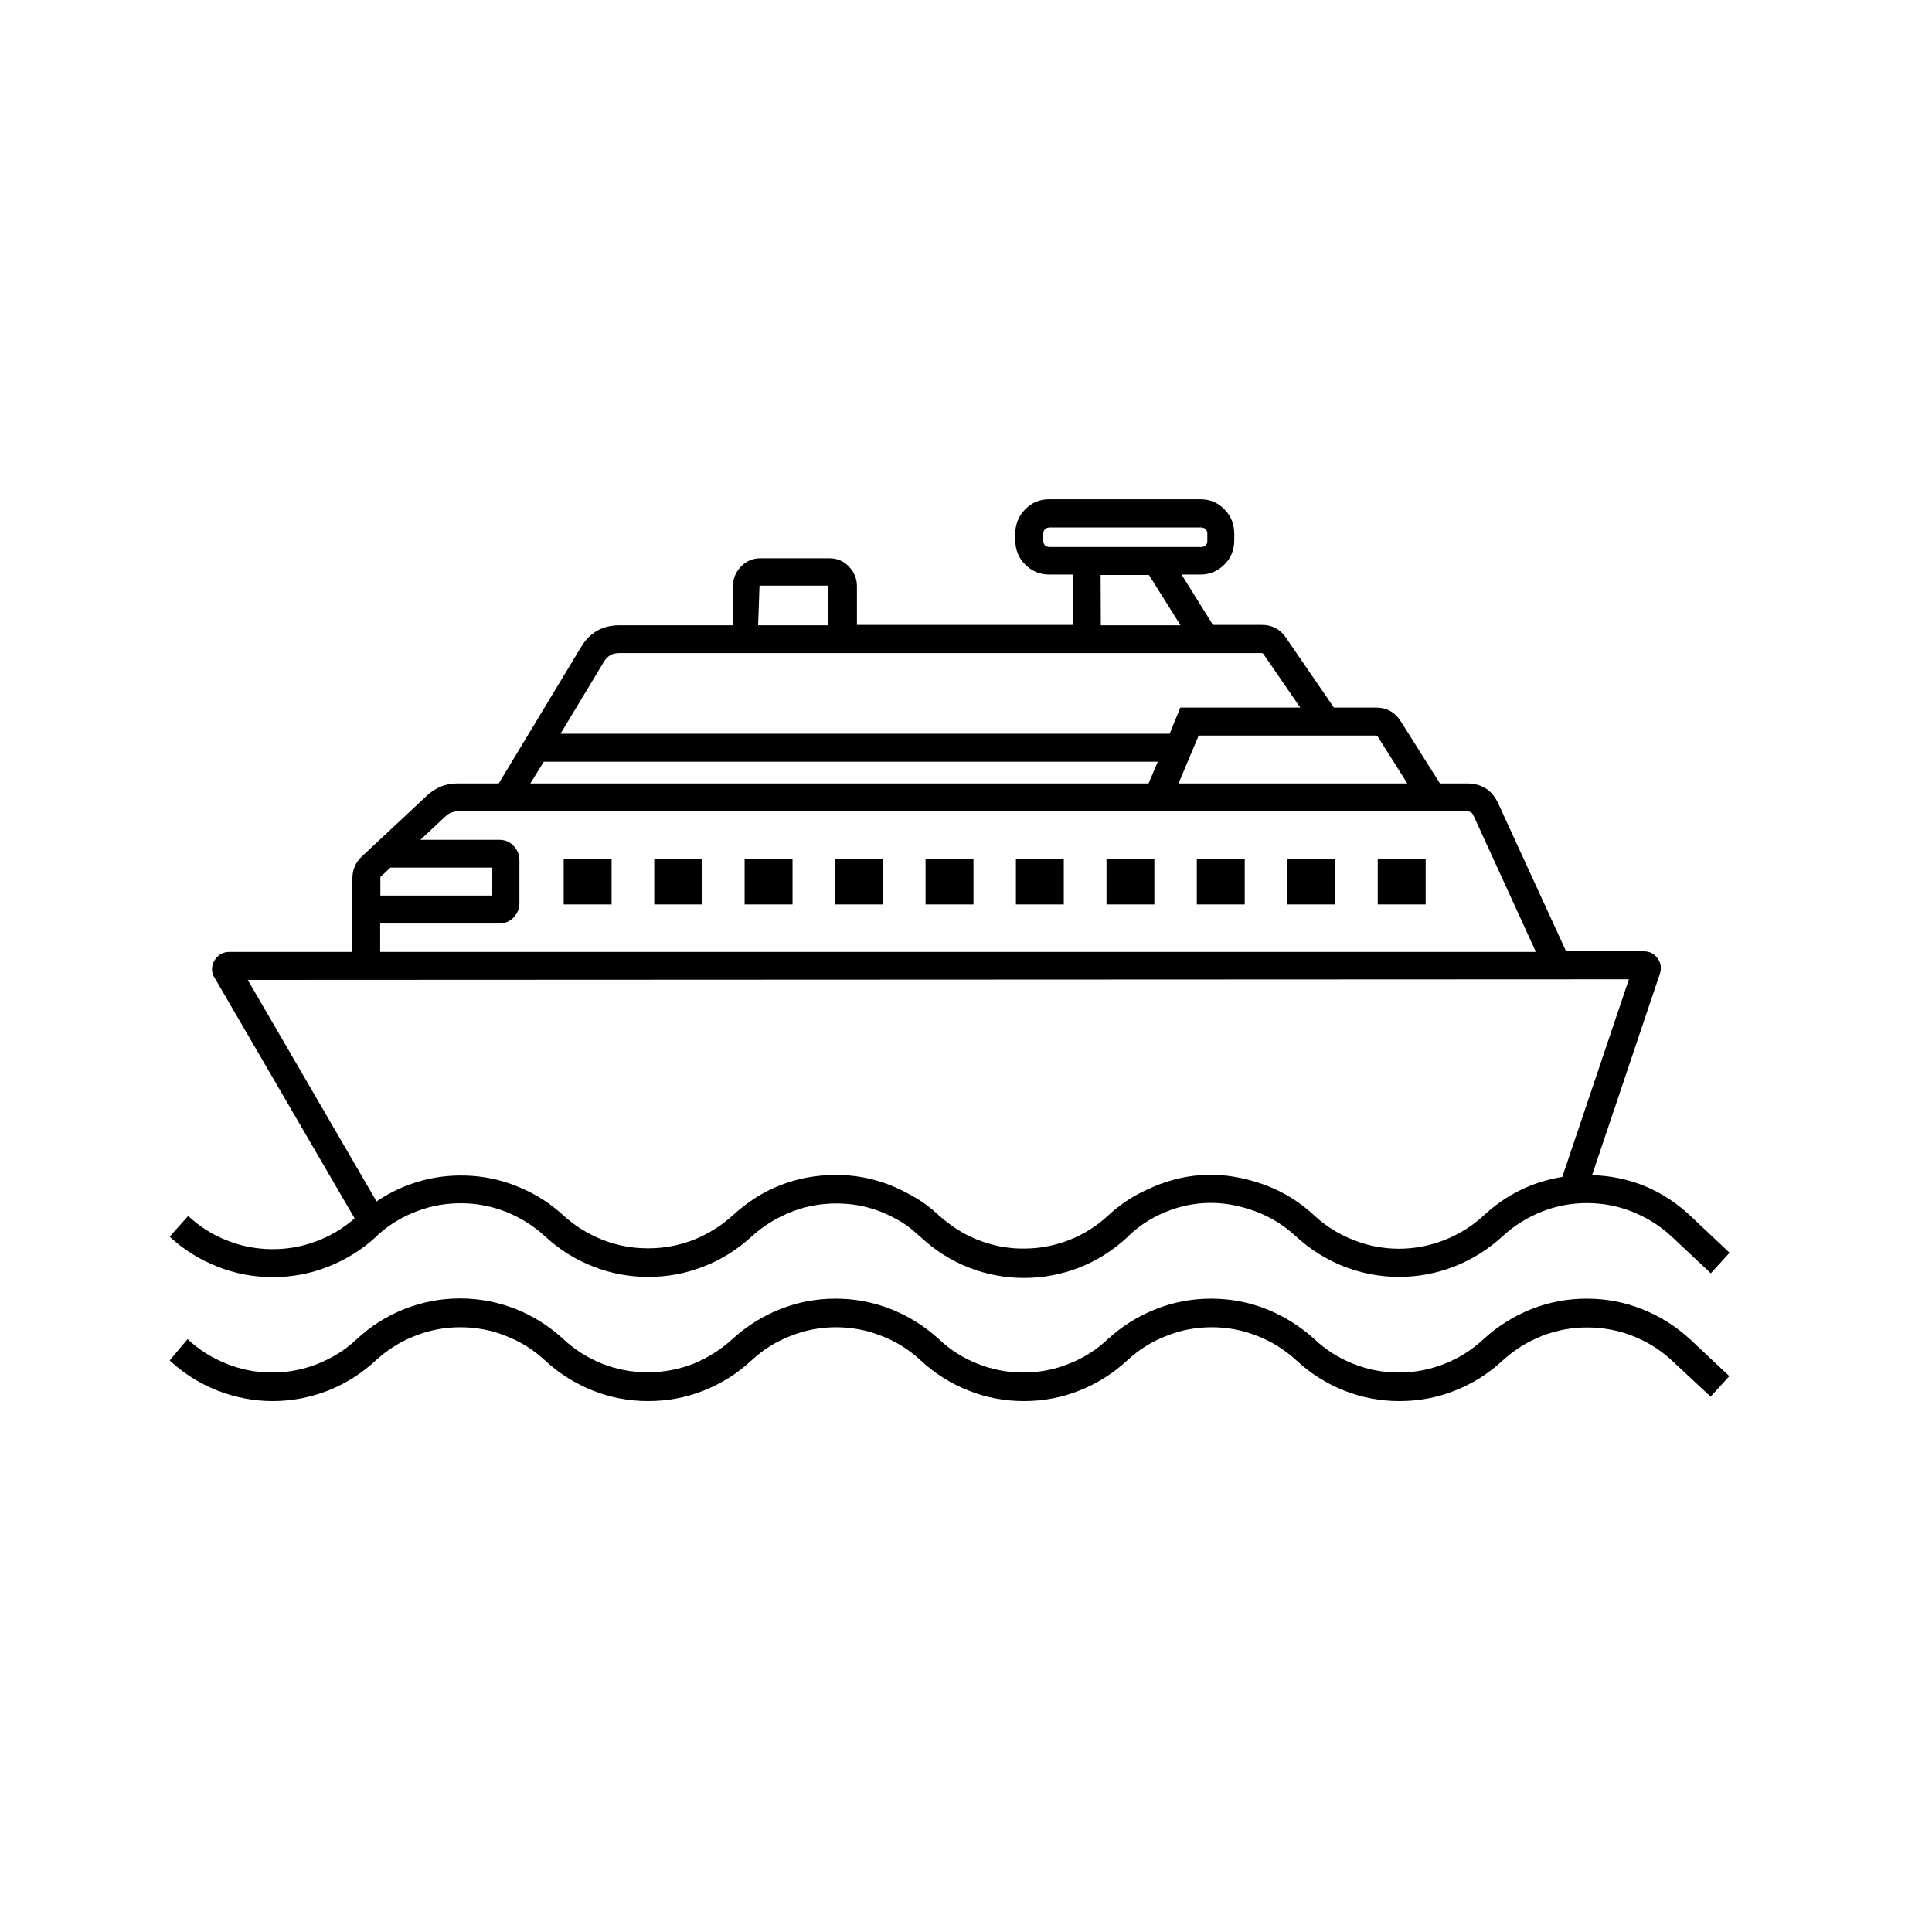 <svg xmlns="http://www.w3.org/2000/svg" xmlns:xlink="http://www.w3.org/1999/xlink" width="50" zoomAndPan="magnify" viewBox="0 0 37.5 37.5" height="50" preserveAspectRatio="xMidYMid meet" version="1.0"><defs><clipPath id="b6149c0701"><path d="M 3.258 9.699 L 33.602 9.699 L 33.602 25 L 3.258 25 Z M 3.258 9.699 " clip-rule="nonzero"/></clipPath><clipPath id="5498b8488e"><path d="M 3.258 25 L 33.602 25 L 33.602 27.461 L 3.258 27.461 Z M 3.258 25 " clip-rule="nonzero"/></clipPath></defs><g clip-path="url(#b6149c0701)"><path fill="#000000" d="M 3.652 23.602 L 3.293 24.004 C 3.566 24.258 3.875 24.449 4.223 24.586 C 4.566 24.723 4.926 24.789 5.297 24.789 C 5.668 24.789 6.023 24.723 6.371 24.586 C 6.715 24.449 7.027 24.258 7.301 24.004 L 7.352 23.953 C 7.578 23.754 7.832 23.605 8.109 23.504 C 8.391 23.398 8.68 23.352 8.977 23.355 C 9.273 23.359 9.562 23.418 9.836 23.527 C 10.113 23.641 10.363 23.797 10.582 24 C 10.855 24.254 11.168 24.449 11.512 24.582 C 11.855 24.719 12.215 24.785 12.586 24.785 C 12.957 24.785 13.312 24.719 13.66 24.582 C 14.004 24.449 14.312 24.254 14.59 24 C 14.758 23.848 14.945 23.719 15.148 23.617 C 15.504 23.438 15.883 23.352 16.281 23.359 C 16.68 23.367 17.051 23.469 17.402 23.664 C 17.539 23.738 17.668 23.828 17.785 23.938 L 17.875 24.016 C 18.148 24.27 18.457 24.465 18.801 24.602 C 19.148 24.738 19.508 24.805 19.875 24.805 C 20.246 24.805 20.605 24.738 20.953 24.602 C 21.297 24.465 21.605 24.27 21.879 24.016 C 22.055 23.84 22.254 23.699 22.477 23.59 C 23.035 23.32 23.613 23.277 24.203 23.457 C 24.562 23.562 24.879 23.742 25.156 24 C 25.43 24.25 25.738 24.445 26.082 24.582 C 26.43 24.715 26.789 24.785 27.156 24.785 C 27.527 24.785 27.887 24.715 28.23 24.582 C 28.578 24.445 28.887 24.25 29.16 24 C 29.387 23.789 29.641 23.633 29.922 23.52 C 30.207 23.406 30.5 23.352 30.801 23.352 C 31.105 23.352 31.398 23.406 31.684 23.52 C 31.965 23.633 32.219 23.789 32.445 24 L 33.207 24.715 L 33.57 24.316 L 32.801 23.59 C 32.262 23.09 31.629 22.832 30.902 22.809 L 32.215 18.91 C 32.254 18.801 32.242 18.699 32.176 18.605 C 32.109 18.512 32.02 18.465 31.906 18.465 L 30.398 18.465 L 29.082 15.598 C 28.965 15.34 28.766 15.211 28.484 15.207 L 27.949 15.207 L 27.191 14.004 C 27.078 13.824 26.918 13.734 26.707 13.734 L 25.891 13.734 L 24.961 12.379 C 24.848 12.211 24.691 12.129 24.488 12.129 L 23.543 12.129 L 22.934 11.152 L 23.301 11.152 C 23.484 11.152 23.637 11.086 23.766 10.957 C 23.895 10.828 23.957 10.672 23.957 10.484 L 23.957 10.359 C 23.957 10.176 23.895 10.016 23.766 9.887 C 23.637 9.754 23.484 9.691 23.301 9.691 L 20.363 9.691 C 20.18 9.691 20.027 9.754 19.898 9.887 C 19.77 10.016 19.707 10.176 19.707 10.359 L 19.707 10.484 C 19.707 10.672 19.77 10.828 19.898 10.957 C 20.027 11.086 20.18 11.152 20.363 11.152 L 20.832 11.152 L 20.832 12.129 L 16.633 12.129 L 16.633 11.379 C 16.633 11.227 16.578 11.102 16.477 10.996 C 16.371 10.887 16.246 10.836 16.098 10.836 L 14.762 10.836 C 14.613 10.836 14.488 10.887 14.383 10.996 C 14.281 11.102 14.227 11.227 14.227 11.379 L 14.227 12.137 L 12.02 12.137 C 11.695 12.137 11.449 12.277 11.281 12.555 L 9.68 15.207 L 8.879 15.207 C 8.652 15.207 8.457 15.285 8.289 15.441 L 7.023 16.625 C 6.902 16.738 6.84 16.879 6.84 17.047 L 6.84 18.477 L 4.453 18.477 C 4.324 18.477 4.227 18.535 4.16 18.648 C 4.098 18.762 4.098 18.875 4.168 18.984 L 6.883 23.648 C 6.656 23.848 6.406 23.996 6.125 24.098 C 5.844 24.203 5.555 24.25 5.258 24.246 C 4.961 24.242 4.672 24.184 4.398 24.074 C 4.121 23.965 3.871 23.805 3.652 23.602 Z M 26.742 14.297 L 27.316 15.207 L 22.875 15.207 L 23.266 14.277 L 26.711 14.277 C 26.723 14.277 26.734 14.285 26.742 14.297 Z M 20.375 10.617 C 20.293 10.617 20.254 10.574 20.25 10.496 L 20.25 10.367 C 20.25 10.285 20.293 10.242 20.375 10.238 L 23.312 10.238 C 23.395 10.242 23.434 10.285 23.434 10.367 L 23.434 10.496 C 23.434 10.574 23.391 10.617 23.312 10.617 Z M 21.363 11.16 L 22.301 11.16 L 22.914 12.137 L 21.367 12.137 Z M 14.742 11.367 L 16.078 11.367 L 16.078 12.137 L 14.715 12.137 Z M 11.727 12.836 C 11.797 12.727 11.891 12.676 12.02 12.676 L 24.488 12.676 C 24.504 12.676 24.516 12.684 24.523 12.695 L 25.238 13.734 L 22.91 13.734 L 22.703 14.242 L 10.879 14.242 Z M 10.555 14.785 L 22.473 14.785 L 22.293 15.207 L 10.293 15.207 Z M 7.578 16.84 L 9.547 16.84 L 9.547 17.383 L 7.383 17.383 L 7.383 17.023 Z M 7.379 17.926 L 9.691 17.926 C 9.801 17.926 9.895 17.883 9.969 17.809 C 10.043 17.73 10.082 17.637 10.082 17.527 L 10.082 16.699 C 10.082 16.59 10.043 16.496 9.969 16.418 C 9.895 16.34 9.801 16.301 9.691 16.301 L 8.16 16.301 L 8.652 15.84 C 8.719 15.781 8.793 15.75 8.879 15.75 L 28.484 15.75 C 28.539 15.75 28.578 15.777 28.598 15.824 L 29.812 18.477 L 7.379 18.477 Z M 31.617 19.008 L 30.324 22.844 C 29.742 22.938 29.234 23.188 28.797 23.594 C 28.574 23.801 28.32 23.957 28.035 24.07 C 27.75 24.18 27.457 24.238 27.152 24.238 C 26.852 24.238 26.555 24.18 26.273 24.07 C 25.988 23.957 25.734 23.801 25.512 23.594 C 25.176 23.281 24.789 23.062 24.352 22.934 C 23.633 22.715 22.934 22.77 22.258 23.094 C 21.98 23.219 21.73 23.387 21.508 23.594 C 21.289 23.797 21.043 23.953 20.77 24.062 C 20.492 24.172 20.211 24.23 19.914 24.234 C 19.621 24.242 19.336 24.195 19.055 24.094 C 18.777 23.996 18.527 23.848 18.301 23.656 L 18.223 23.59 C 18.047 23.426 17.855 23.285 17.641 23.176 C 17.199 22.93 16.727 22.805 16.223 22.805 C 15.457 22.809 14.789 23.07 14.223 23.59 C 13.996 23.797 13.742 23.953 13.461 24.066 C 13.176 24.176 12.883 24.23 12.578 24.23 C 12.273 24.23 11.98 24.176 11.699 24.066 C 11.414 23.953 11.16 23.797 10.934 23.59 C 10.691 23.367 10.418 23.188 10.113 23.059 C 9.812 22.926 9.496 22.848 9.168 22.824 C 8.84 22.801 8.516 22.828 8.195 22.914 C 7.879 23 7.582 23.133 7.309 23.32 L 4.809 19.02 Z M 31.617 19.008 " fill-opacity="1" fill-rule="nonzero"/></g><g clip-path="url(#5498b8488e)"><path fill="#000000" d="M 7.293 26.406 C 7.52 26.199 7.773 26.039 8.055 25.93 C 8.34 25.816 8.633 25.762 8.938 25.762 C 9.242 25.762 9.535 25.816 9.816 25.93 C 10.102 26.039 10.355 26.199 10.578 26.406 C 10.852 26.66 11.164 26.855 11.508 26.992 C 11.855 27.129 12.211 27.195 12.582 27.195 C 12.953 27.195 13.312 27.129 13.656 26.992 C 14.004 26.855 14.312 26.66 14.586 26.406 C 14.809 26.199 15.062 26.039 15.348 25.93 C 15.633 25.816 15.926 25.762 16.227 25.762 C 16.531 25.762 16.824 25.816 17.109 25.93 C 17.395 26.039 17.648 26.199 17.871 26.406 C 18.145 26.66 18.453 26.855 18.801 26.992 C 19.145 27.129 19.504 27.195 19.875 27.195 C 20.246 27.195 20.602 27.129 20.949 26.992 C 21.293 26.855 21.605 26.66 21.879 26.406 C 22.102 26.199 22.355 26.039 22.641 25.93 C 22.922 25.816 23.215 25.762 23.52 25.762 C 23.824 25.762 24.117 25.816 24.402 25.93 C 24.684 26.039 24.938 26.199 25.164 26.406 C 25.438 26.66 25.746 26.855 26.09 26.992 C 26.438 27.129 26.797 27.195 27.164 27.195 C 27.535 27.195 27.895 27.129 28.238 26.992 C 28.586 26.855 28.895 26.66 29.168 26.406 C 29.395 26.199 29.648 26.043 29.93 25.93 C 30.211 25.82 30.504 25.766 30.809 25.766 C 31.113 25.766 31.406 25.82 31.688 25.93 C 31.973 26.043 32.227 26.199 32.449 26.406 L 33.203 27.109 L 33.566 26.711 L 32.801 25.992 C 32.527 25.742 32.219 25.547 31.871 25.41 C 31.527 25.273 31.168 25.207 30.797 25.207 C 30.426 25.207 30.07 25.273 29.723 25.41 C 29.379 25.547 29.07 25.742 28.797 25.992 C 28.57 26.203 28.316 26.363 28.035 26.473 C 27.75 26.586 27.457 26.641 27.152 26.641 C 26.848 26.641 26.555 26.586 26.27 26.473 C 25.988 26.363 25.734 26.203 25.512 25.992 C 25.234 25.742 24.926 25.547 24.582 25.41 C 24.234 25.273 23.879 25.207 23.508 25.207 C 23.137 25.207 22.777 25.273 22.434 25.41 C 22.086 25.547 21.777 25.742 21.504 25.992 C 21.281 26.203 21.027 26.363 20.742 26.473 C 20.461 26.586 20.164 26.641 19.863 26.641 C 19.559 26.641 19.266 26.586 18.98 26.473 C 18.699 26.363 18.445 26.203 18.223 25.992 C 17.949 25.742 17.637 25.547 17.293 25.41 C 16.945 25.273 16.59 25.207 16.219 25.207 C 15.848 25.207 15.488 25.273 15.145 25.41 C 14.797 25.547 14.488 25.742 14.215 25.992 C 13.988 26.199 13.734 26.359 13.453 26.473 C 13.172 26.582 12.875 26.637 12.574 26.637 C 12.27 26.637 11.977 26.582 11.695 26.473 C 11.41 26.359 11.156 26.199 10.934 25.992 C 10.66 25.738 10.348 25.543 10.004 25.406 C 9.656 25.27 9.301 25.203 8.93 25.203 C 8.559 25.203 8.199 25.27 7.855 25.406 C 7.508 25.543 7.199 25.738 6.926 25.992 C 6.703 26.203 6.449 26.359 6.164 26.473 C 5.879 26.586 5.586 26.641 5.281 26.641 C 4.98 26.641 4.684 26.586 4.402 26.473 C 4.117 26.359 3.863 26.203 3.641 25.992 L 3.293 26.406 C 3.566 26.66 3.875 26.855 4.223 26.992 C 4.566 27.125 4.922 27.195 5.293 27.195 C 5.664 27.195 6.02 27.125 6.367 26.992 C 6.711 26.855 7.02 26.66 7.293 26.406 Z M 7.293 26.406 " fill-opacity="1" fill-rule="nonzero"/></g><path fill="#000000" d="M 10.941 16.672 L 11.871 16.672 L 11.871 17.555 L 10.941 17.555 Z M 10.941 16.672 " fill-opacity="1" fill-rule="nonzero"/><path fill="#000000" d="M 12.699 16.672 L 13.629 16.672 L 13.629 17.555 L 12.699 17.555 Z M 12.699 16.672 " fill-opacity="1" fill-rule="nonzero"/><path fill="#000000" d="M 14.453 16.672 L 15.383 16.672 L 15.383 17.555 L 14.453 17.555 Z M 14.453 16.672 " fill-opacity="1" fill-rule="nonzero"/><path fill="#000000" d="M 16.211 16.672 L 17.141 16.672 L 17.141 17.555 L 16.211 17.555 Z M 16.211 16.672 " fill-opacity="1" fill-rule="nonzero"/><path fill="#000000" d="M 17.965 16.672 L 18.895 16.672 L 18.895 17.555 L 17.965 17.555 Z M 17.965 16.672 " fill-opacity="1" fill-rule="nonzero"/><path fill="#000000" d="M 19.719 16.672 L 20.648 16.672 L 20.648 17.555 L 19.719 17.555 Z M 19.719 16.672 " fill-opacity="1" fill-rule="nonzero"/><path fill="#000000" d="M 21.477 16.672 L 22.406 16.672 L 22.406 17.555 L 21.477 17.555 Z M 21.477 16.672 " fill-opacity="1" fill-rule="nonzero"/><path fill="#000000" d="M 23.23 16.672 L 24.16 16.672 L 24.16 17.555 L 23.23 17.555 Z M 23.23 16.672 " fill-opacity="1" fill-rule="nonzero"/><path fill="#000000" d="M 24.988 16.672 L 25.918 16.672 L 25.918 17.555 L 24.988 17.555 Z M 24.988 16.672 " fill-opacity="1" fill-rule="nonzero"/><path fill="#000000" d="M 26.742 16.672 L 27.672 16.672 L 27.672 17.555 L 26.742 17.555 Z M 26.742 16.672 " fill-opacity="1" fill-rule="nonzero"/></svg>